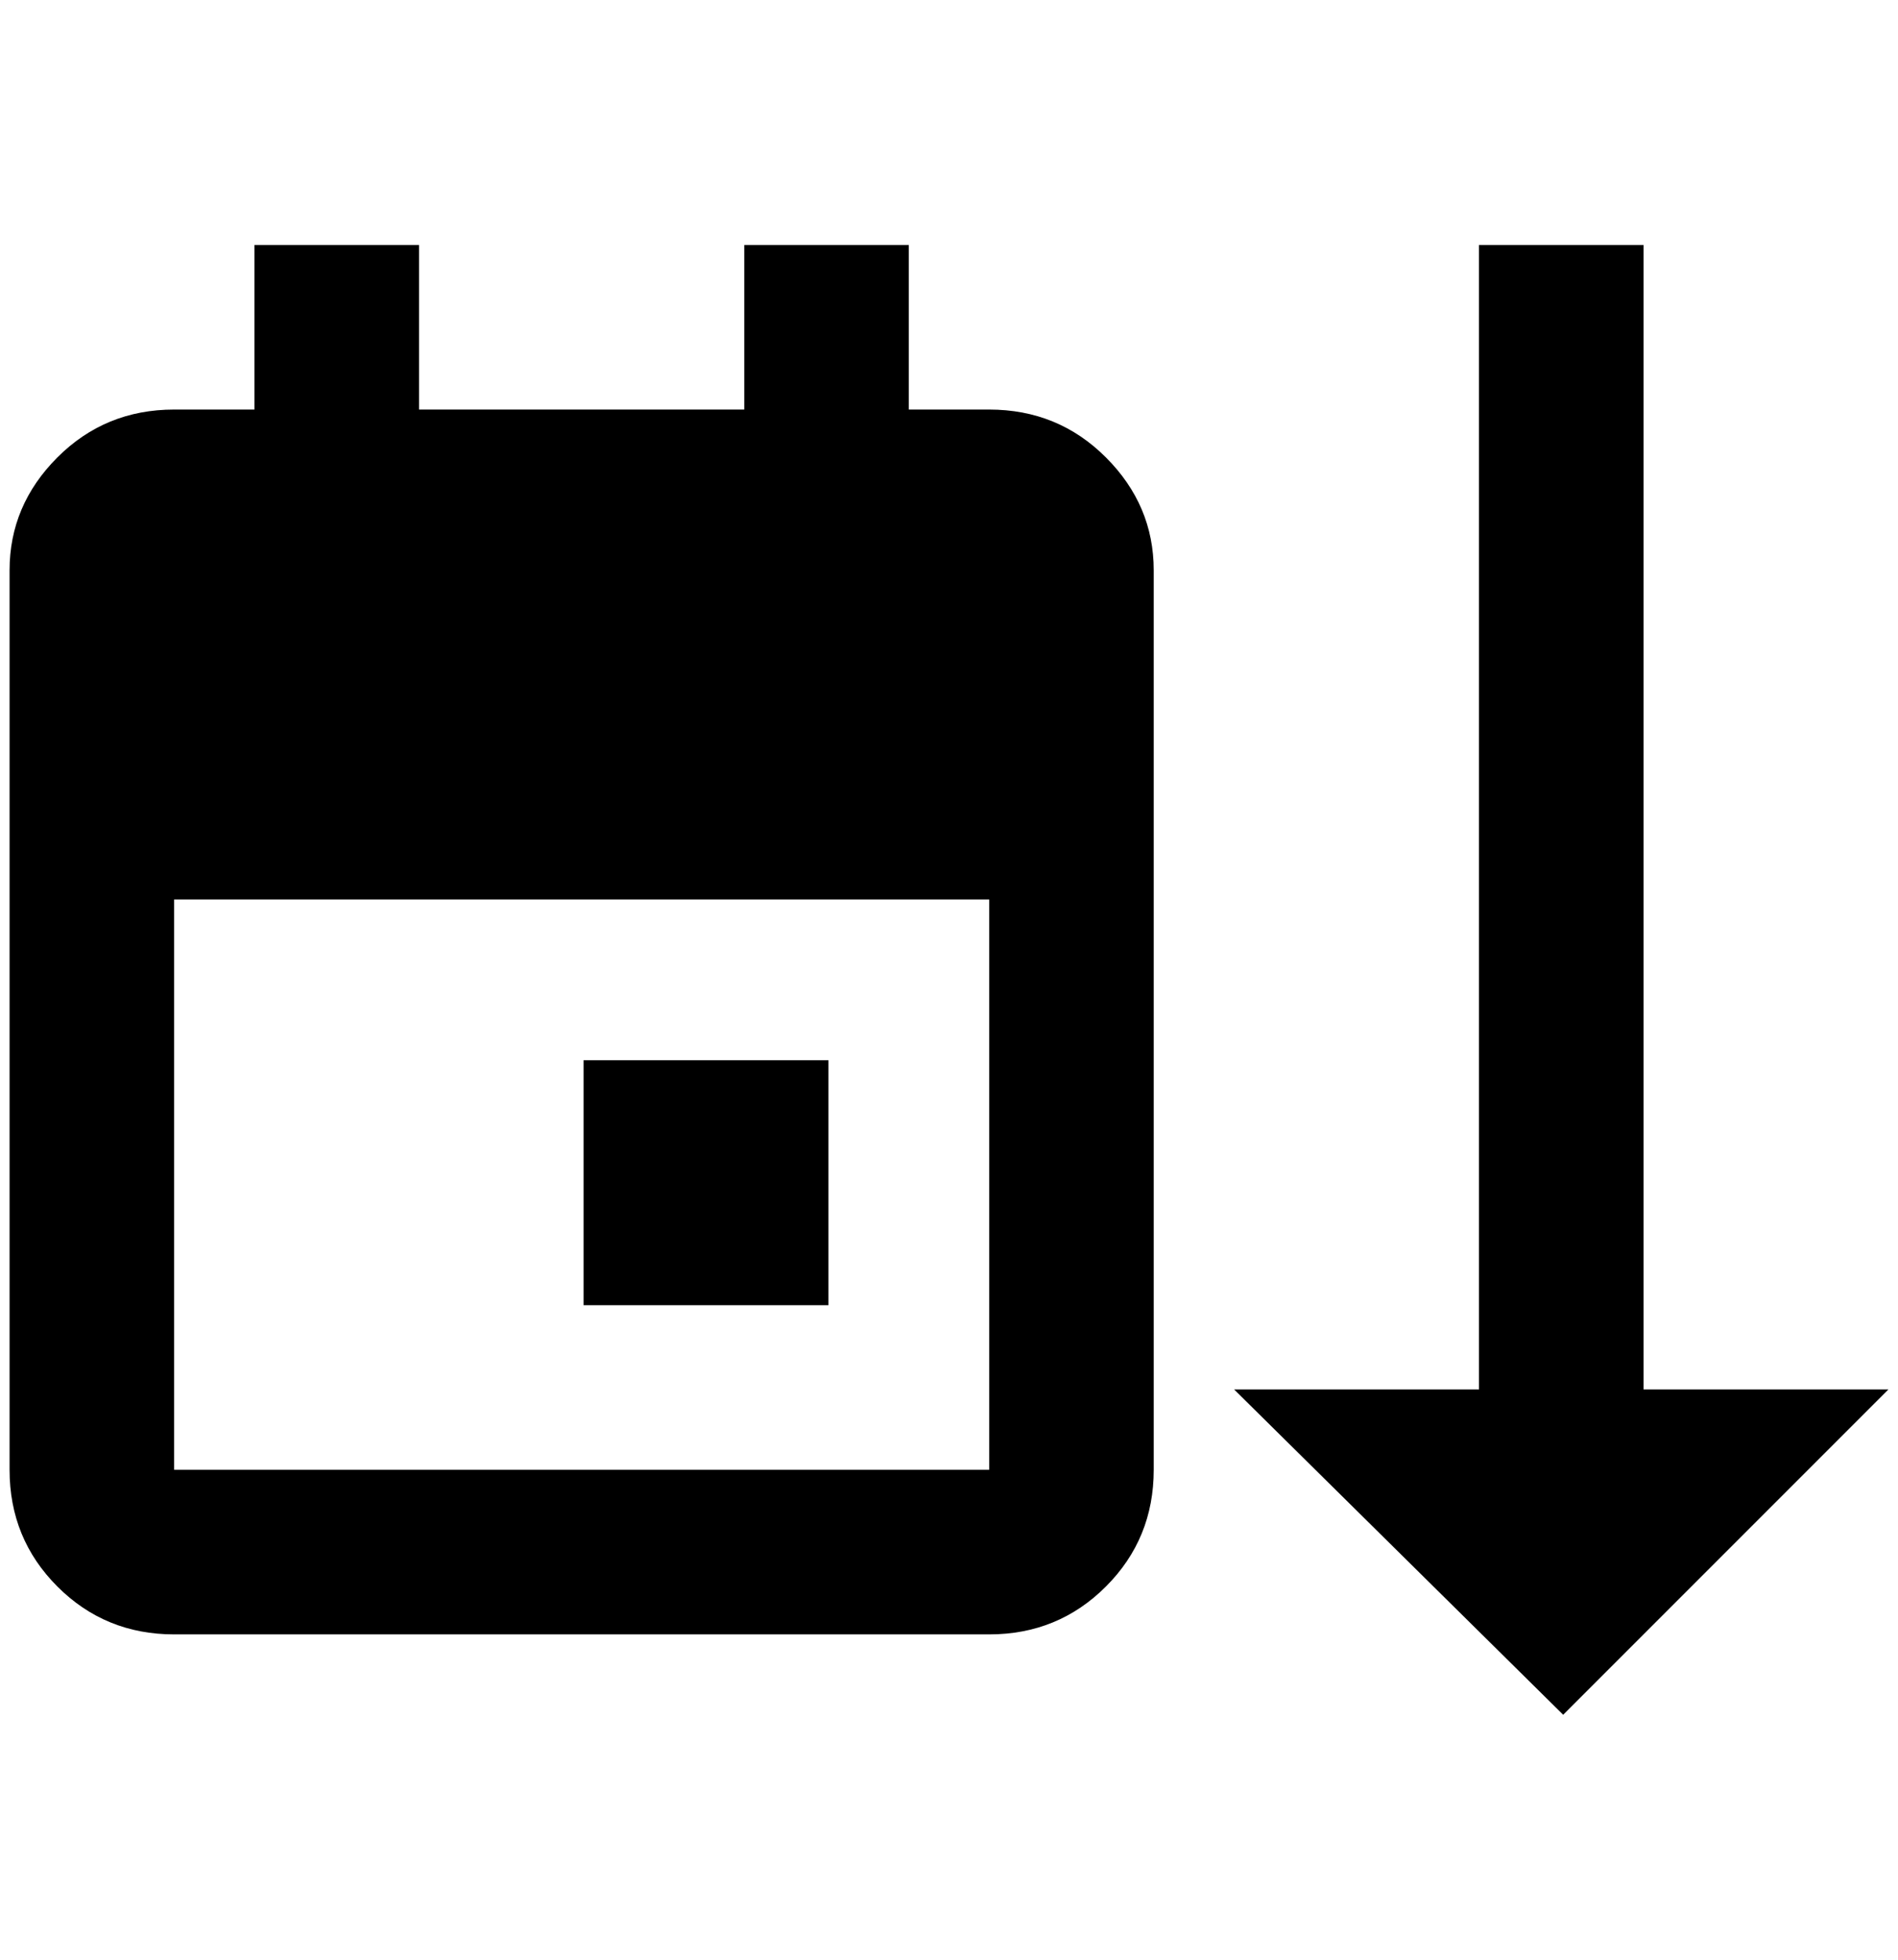 <?xml version="1.0" standalone="no"?>
<!DOCTYPE svg PUBLIC "-//W3C//DTD SVG 1.1//EN" "http://www.w3.org/Graphics/SVG/1.1/DTD/svg11.dtd" >
<svg xmlns="http://www.w3.org/2000/svg" xmlns:xlink="http://www.w3.org/1999/xlink" version="1.1" viewBox="-10 0 1984 2048">
   <path fill="currentColor"
d="M1708 1452h256l-340 340l-344 -340h256v-1196h172v1196zM600 1364h256v-256h-256v256zM1024 428h-84v-172h-172v172h-340v-172h-172v172h-84q-72 0 -122 50t-50 118v940q0 72 50 122t122 50h852q72 0 122 -50t50 -122v-940q0 -68 -50 -118t-122 -50zM172 1536v-596h852
v596h-852z" />
</svg>
